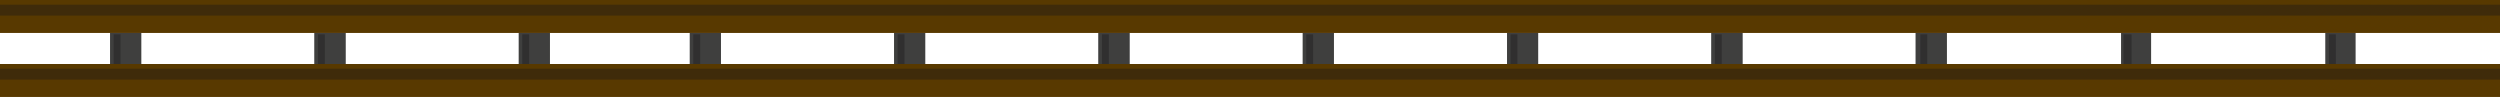 <svg width="2480" height="96" viewBox="0 0 2480 96" fill="none" xmlns="http://www.w3.org/2000/svg">
<path d="M2336.53 32.517H2306.92V82.065H2336.53V32.517Z" fill="#3F3F3E"/>
<path opacity="0.4" d="M2317.17 34.065H2310.34V82.064H2317.17V34.065Z" fill="#1A171B"/>
<path d="M2133.85 32.517H2104.24V82.065H2133.85V32.517Z" fill="#3F3F3E"/>
<path opacity="0.4" d="M2114.49 34.065H2106.52V82.064H2114.49V34.065Z" fill="#1A171B"/>
<path d="M1931.17 32.517H1900.42V82.065H1931.17V32.517Z" fill="#3F3F3E"/>
<path opacity="0.4" d="M1911.81 34.065H1904.98V82.064H1911.81V34.065Z" fill="#1A171B"/>
<path d="M1728.49 32.517H1697.74V82.065H1728.49V32.517Z" fill="#3F3F3E"/>
<path opacity="0.4" d="M1707.99 34.065H1701.16V82.064H1707.99V34.065Z" fill="#1A171B"/>
<path d="M1525.8 32.517H1495.06V82.065H1525.8V32.517Z" fill="#3F3F3E"/>
<path opacity="0.4" d="M1505.31 34.065H1498.48V82.064H1505.31V34.065Z" fill="#1A171B"/>
<path d="M1323.12 32.517H1292.38V82.065H1323.12V32.517Z" fill="#3F3F3E"/>
<path opacity="0.4" d="M1302.63 34.065H1295.79V82.064H1302.63V34.065Z" fill="#1A171B"/>
<path d="M917.76 32.517H887.016V82.065H917.76V32.517Z" fill="#3F3F3E"/>
<path opacity="0.4" d="M897.264 34.065H890.432V82.064H897.264V34.065Z" fill="#1A171B"/>
<path d="M1120.44 32.517H1089.7V82.065H1120.44V32.517Z" fill="#3F3F3E"/>
<path opacity="0.4" d="M1099.95 34.065H1093.11V82.064H1099.95V34.065Z" fill="#1A171B"/>
<path d="M715.078 32.517H684.334V82.065H715.078V32.517Z" fill="#3F3F3E"/>
<path opacity="0.4" d="M694.582 34.065H687.75V82.064H694.582V34.065Z" fill="#1A171B"/>
<path d="M342.736 32.517H311.993V82.065H342.736V32.517Z" fill="#3F3F3E"/>
<path opacity="0.4" d="M322.241 34.065H315.409V82.064H322.241V34.065Z" fill="#1A171B"/>
<path d="M545.418 32.517H514.674V82.065H545.418V32.517Z" fill="#3F3F3E"/>
<path opacity="0.4" d="M524.922 34.065H518.09V82.064H524.922V34.065Z" fill="#1A171B"/>
<path d="M140.055 32.517H109.312V82.065H140.055V32.517Z" fill="#3F3F3E"/>
<path opacity="0.4" d="M119.559 34.065H112.728V82.064H119.559V34.065Z" fill="#1A171B"/>
<path d="M2480 63.483H0V95.999H2480V63.483Z" fill="#583900"/>
<path opacity="0.4" d="M2480 68.129H0V78.968H2480V68.129Z" fill="#1A171B"/>
<path d="M2336.53 32.517H2306.92V82.065H2336.53V32.517Z" fill="#3F3F3E"/>
<path opacity="0.4" d="M2317.17 34.065H2310.34V82.064H2317.17V34.065Z" fill="#1A171B"/>
<path d="M2133.85 32.517H2104.24V82.065H2133.85V32.517Z" fill="#3F3F3E"/>
<path opacity="0.4" d="M2114.49 34.065H2106.52V82.064H2114.49V34.065Z" fill="#1A171B"/>
<path d="M1931.17 32.517H1900.42V82.065H1931.17V32.517Z" fill="#3F3F3E"/>
<path opacity="0.4" d="M1911.81 34.065H1904.98V82.064H1911.81V34.065Z" fill="#1A171B"/>
<path d="M1728.49 32.517H1697.74V82.065H1728.49V32.517Z" fill="#3F3F3E"/>
<path opacity="0.4" d="M1707.99 34.065H1701.16V82.064H1707.99V34.065Z" fill="#1A171B"/>
<path d="M1525.8 32.517H1495.06V82.065H1525.8V32.517Z" fill="#3F3F3E"/>
<path opacity="0.4" d="M1505.31 34.065H1498.48V82.064H1505.31V34.065Z" fill="#1A171B"/>
<path d="M1323.12 32.517H1292.38V82.065H1323.12V32.517Z" fill="#3F3F3E"/>
<path opacity="0.4" d="M1302.63 34.065H1295.79V82.064H1302.63V34.065Z" fill="#1A171B"/>
<path d="M917.76 32.517H887.016V82.065H917.76V32.517Z" fill="#3F3F3E"/>
<path opacity="0.4" d="M897.264 34.065H890.432V82.064H897.264V34.065Z" fill="#1A171B"/>
<path d="M1120.44 32.517H1089.7V82.065H1120.44V32.517Z" fill="#3F3F3E"/>
<path opacity="0.4" d="M1099.95 34.065H1093.11V82.064H1099.95V34.065Z" fill="#1A171B"/>
<path d="M715.078 32.517H684.334V82.065H715.078V32.517Z" fill="#3F3F3E"/>
<path opacity="0.4" d="M694.582 34.065H687.75V82.064H694.582V34.065Z" fill="#1A171B"/>
<path d="M342.736 32.517H311.993V82.065H342.736V32.517Z" fill="#3F3F3E"/>
<path opacity="0.4" d="M322.241 34.065H315.409V82.064H322.241V34.065Z" fill="#1A171B"/>
<path d="M545.418 32.517H514.674V82.065H545.418V32.517Z" fill="#3F3F3E"/>
<path opacity="0.4" d="M524.922 34.065H518.09V82.064H524.922V34.065Z" fill="#1A171B"/>
<path d="M140.055 32.517H109.312V82.065H140.055V32.517Z" fill="#3F3F3E"/>
<path opacity="0.4" d="M119.559 34.065H112.728V82.064H119.559V34.065Z" fill="#1A171B"/>
<path d="M2480 63.483H0V95.999H2480V63.483Z" fill="#583900"/>
<path opacity="0.4" d="M2480 68.129H0V78.968H2480V68.129Z" fill="#1A171B"/>
<path d="M2480 0H0V32.516H2480V0Z" fill="#583900"/>
<path opacity="0.4" d="M2480 4.646H0V15.484H2480V4.646Z" fill="#1A171B"/>
<path d="M2480 0H0V32.516H2480V0Z" fill="#583900"/>
<path opacity="0.4" d="M2480 4.646H0V15.484H2480V4.646Z" fill="#1A171B"/>
</svg>
